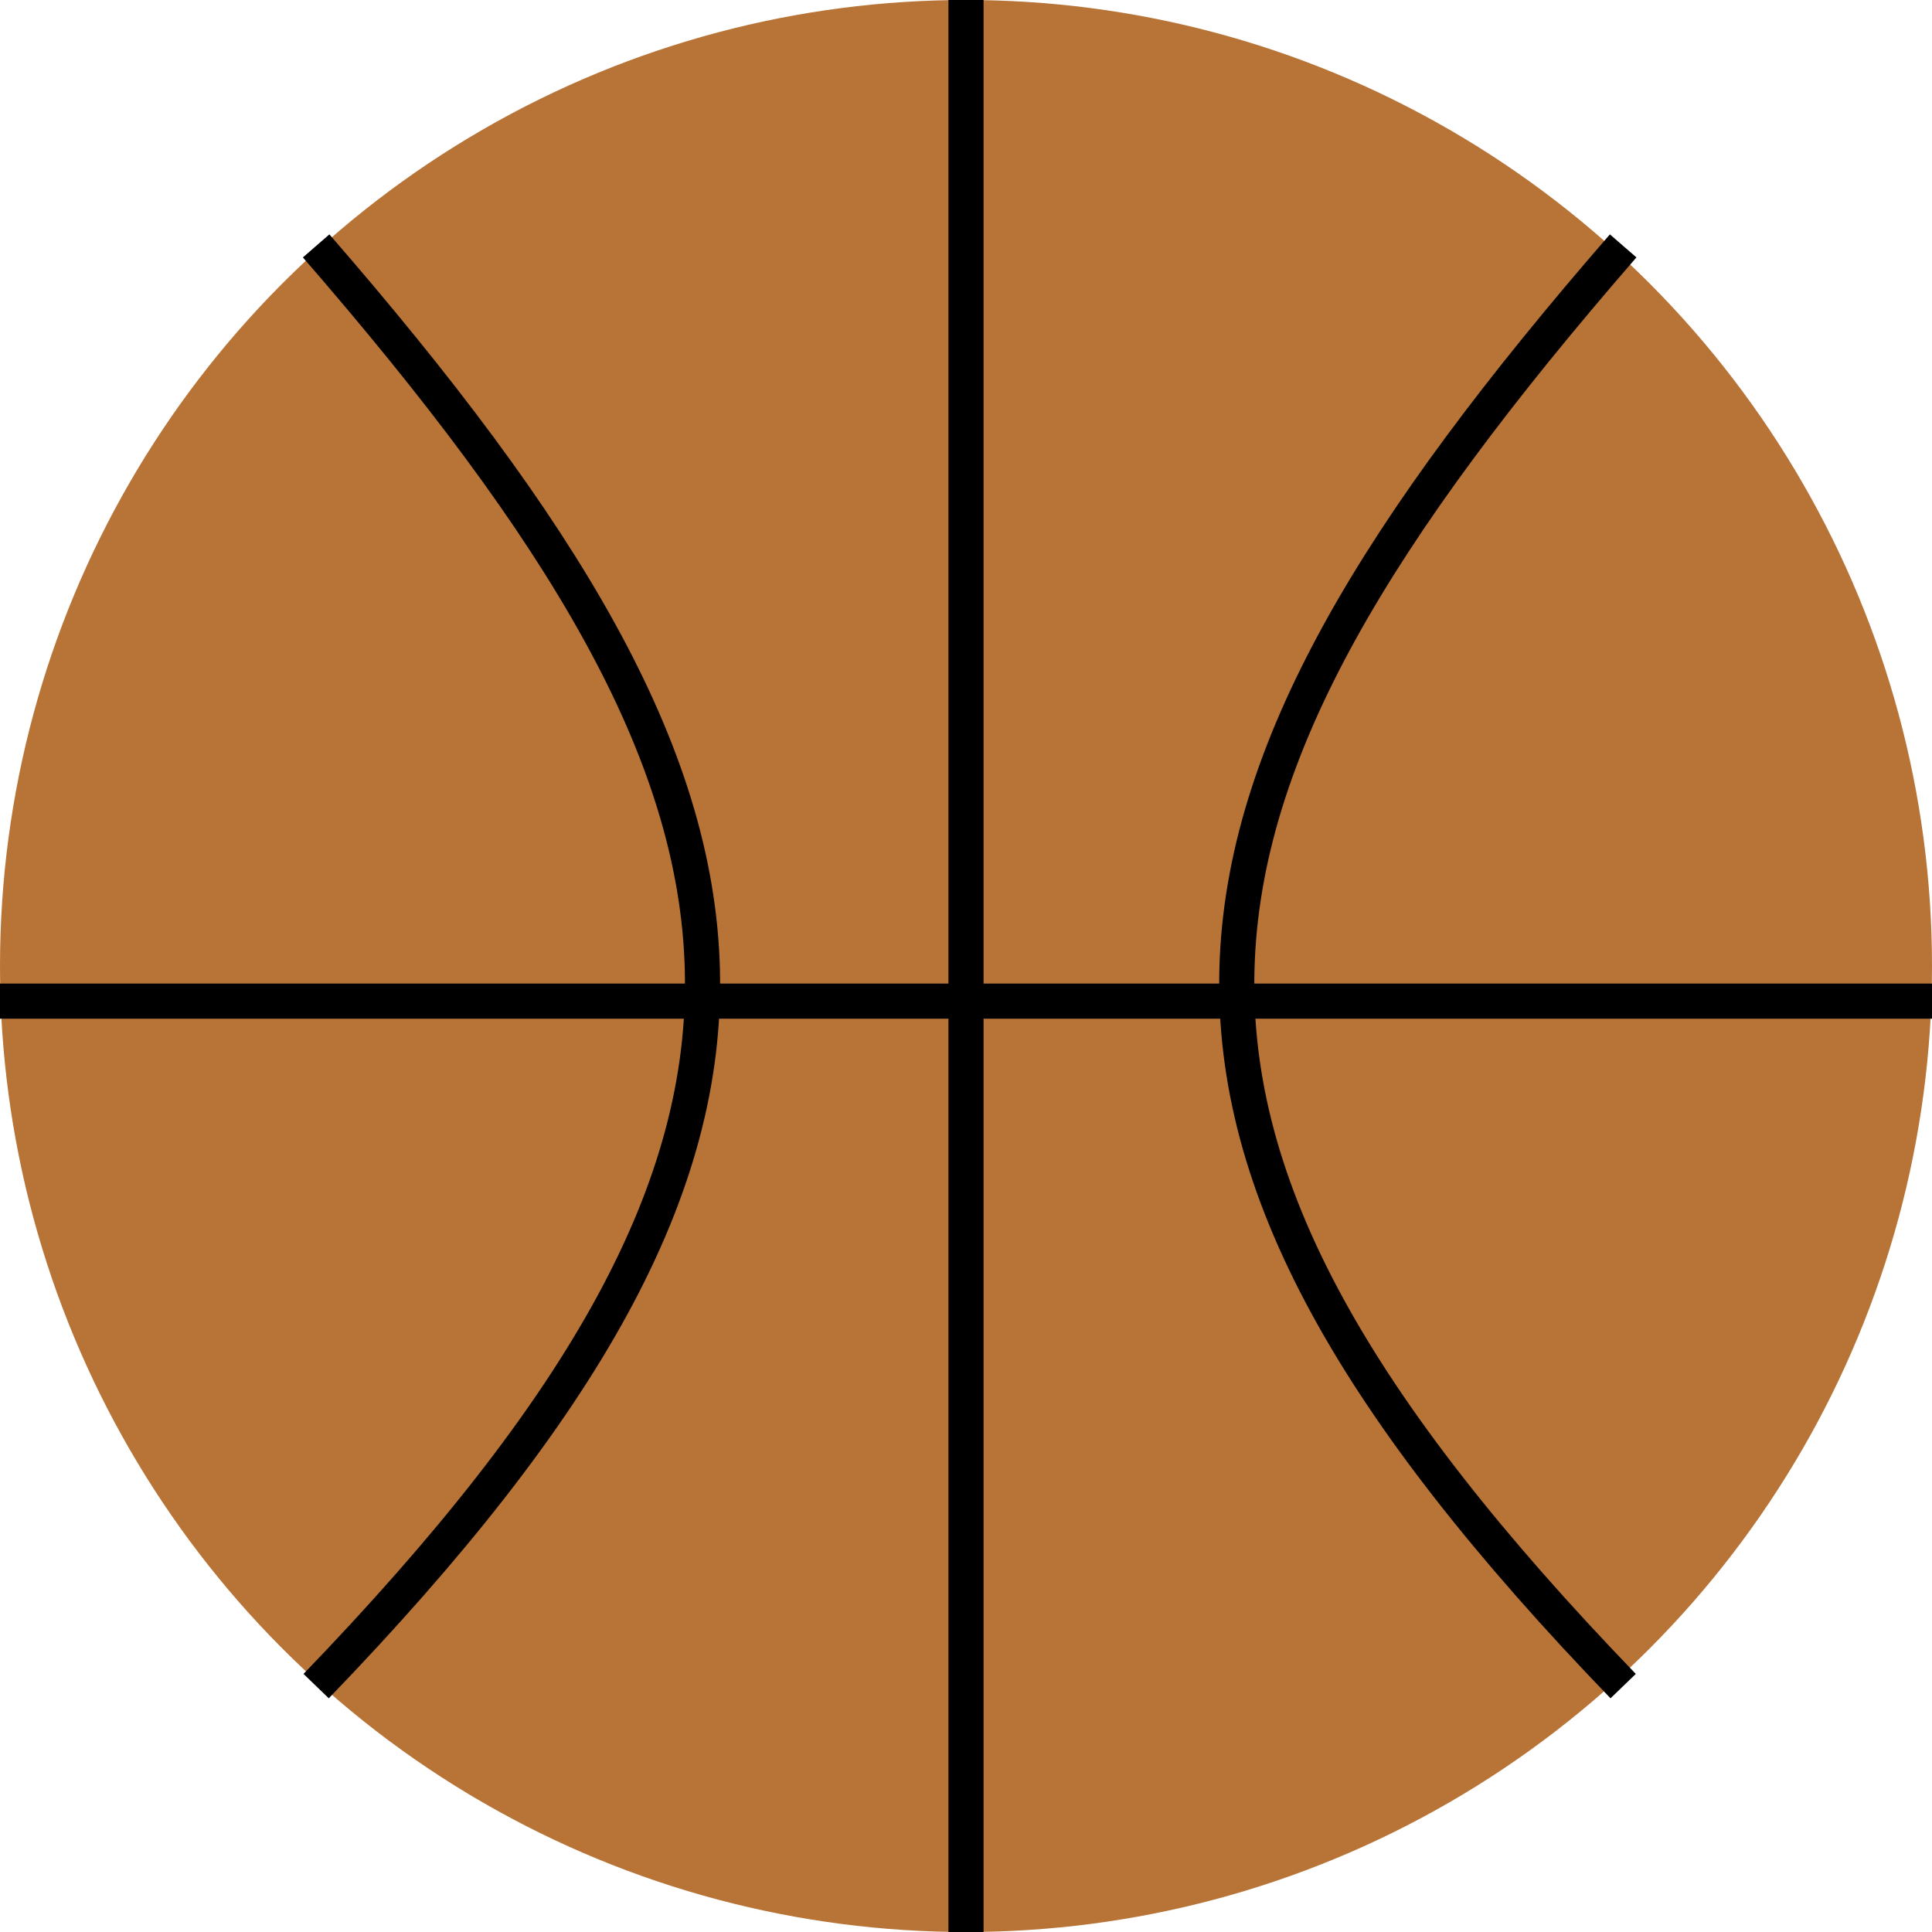 <svg width="55" height="55" viewBox="0 0 55 55" fill="none" xmlns="http://www.w3.org/2000/svg">
            <circle cx="27.5" cy="27.5" r="27.5" fill="#B87336"/>
            <rect x="27" width="1" height="55" fill="black"/>
            <rect y="28" width="55" height="1" fill="black"/>
            <path d="M46.208 48C30.9 32.123 32.196 23.135 46.208 7" stroke="black"/>
            <path d="M9 48C24.308 32.123 23.011 23.135 9 7" stroke="black"/>
            </svg>